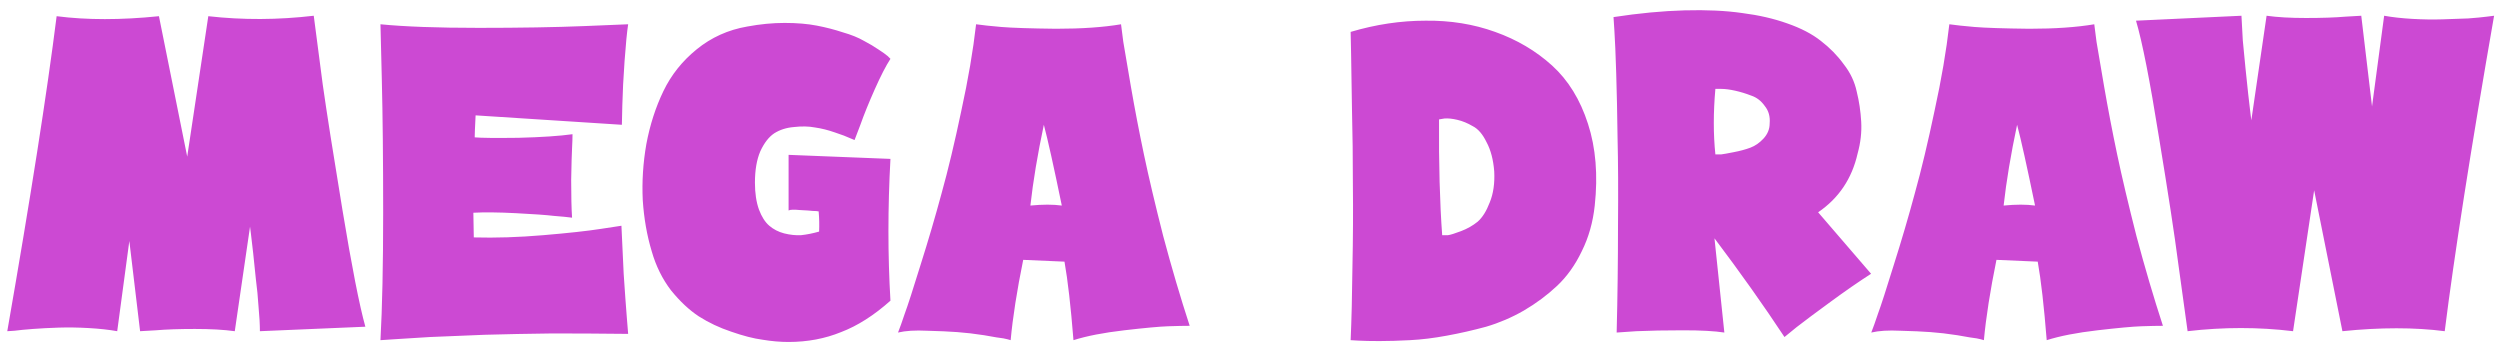 <svg width="234" height="33" viewBox="0 0 234 33" fill="none" xmlns="http://www.w3.org/2000/svg">
<path d="M29.367 1.474C29.591 3.154 29.871 5.296 30.207 7.9C30.571 10.476 31.187 14.396 32.055 19.66C32.923 24.924 33.637 28.564 34.197 30.58L24.327 31C24.327 30.384 24.285 29.628 24.201 28.732C24.145 27.836 24.061 26.968 23.949 26.128C23.865 25.26 23.781 24.448 23.697 23.692C23.613 22.936 23.543 22.334 23.487 21.886L23.403 21.214L21.975 31C20.967 30.86 19.721 30.79 18.237 30.79C16.781 30.79 15.563 30.832 14.583 30.916L13.113 31L12.105 22.558L10.971 31C10.187 30.86 9.291 30.762 8.283 30.706C7.303 30.65 6.379 30.636 5.511 30.664C4.643 30.692 3.831 30.734 3.075 30.79C2.347 30.846 1.773 30.902 1.353 30.958L0.681 31C2.865 18.484 4.405 8.656 5.301 1.516C8.129 1.88 11.321 1.88 14.877 1.516L17.523 14.662L19.497 1.516C22.717 1.88 26.007 1.866 29.367 1.474ZM44.347 22.222C46.392 22.278 48.562 22.208 50.858 22.012C53.181 21.816 54.974 21.62 56.233 21.424L58.166 21.13C58.221 22.418 58.291 23.916 58.376 25.624C58.487 27.304 58.586 28.662 58.669 29.698C58.754 30.734 58.795 31.252 58.795 31.252C56.331 31.224 53.965 31.21 51.697 31.21C49.429 31.238 47.316 31.28 45.355 31.336C43.395 31.42 41.688 31.49 40.231 31.546C38.803 31.63 37.684 31.7 36.871 31.756L35.611 31.84C35.779 28.788 35.864 24.812 35.864 19.912C35.864 14.984 35.822 10.812 35.737 7.396L35.611 2.272C37.88 2.496 40.946 2.608 44.809 2.608C48.673 2.608 51.977 2.552 54.721 2.44L58.795 2.272C58.684 3 58.572 4.148 58.459 5.716C58.347 7.284 58.278 8.67 58.249 9.874L58.208 11.68L44.516 10.798C44.459 11.918 44.431 12.604 44.431 12.856C45.02 12.912 46.392 12.926 48.547 12.898C50.703 12.842 52.383 12.73 53.587 12.562C53.587 12.898 53.574 13.332 53.545 13.864C53.517 14.368 53.489 15.362 53.462 16.846C53.462 18.33 53.489 19.506 53.545 20.374C53.126 20.318 52.551 20.262 51.824 20.206C51.123 20.122 49.947 20.038 48.295 19.954C46.644 19.87 45.313 19.856 44.306 19.912L44.347 22.222ZM69.948 2.482C71.152 2.258 72.314 2.146 73.434 2.146C74.582 2.146 75.59 2.23 76.458 2.398C77.326 2.566 78.138 2.776 78.894 3.028C79.678 3.252 80.336 3.518 80.868 3.826C81.4 4.106 81.848 4.372 82.212 4.624C82.604 4.876 82.898 5.086 83.094 5.254L83.346 5.506C82.926 6.15 82.436 7.102 81.876 8.362C81.316 9.622 80.868 10.728 80.532 11.68L79.986 13.108C79.874 13.052 79.706 12.982 79.482 12.898C79.258 12.786 78.81 12.618 78.138 12.394C77.494 12.17 76.878 12.016 76.29 11.932C75.702 11.82 75.044 11.806 74.316 11.89C73.616 11.946 73 12.142 72.468 12.478C71.964 12.814 71.53 13.374 71.166 14.158C70.83 14.942 70.662 15.922 70.662 17.098C70.662 18.078 70.788 18.918 71.04 19.618C71.292 20.29 71.614 20.794 72.006 21.13C72.398 21.466 72.86 21.704 73.392 21.844C73.952 21.984 74.484 22.04 74.988 22.012C75.52 21.956 76.08 21.844 76.668 21.676C76.696 21.06 76.682 20.43 76.626 19.786C76.486 19.758 76.304 19.744 76.08 19.744C75.856 19.716 75.45 19.688 74.862 19.66C74.302 19.604 73.952 19.618 73.812 19.702V14.494L83.346 14.872C83.094 19.464 83.094 23.888 83.346 28.144C81.806 29.516 80.266 30.496 78.726 31.084C77.214 31.7 75.576 32.008 73.812 32.008C73.028 32.008 72.216 31.938 71.376 31.798C70.536 31.686 69.556 31.434 68.436 31.042C67.344 30.678 66.336 30.202 65.412 29.614C64.516 29.026 63.648 28.214 62.808 27.178C61.996 26.114 61.394 24.896 61.002 23.524C60.554 22.04 60.274 20.444 60.162 18.736C60.078 17 60.19 15.25 60.498 13.486C60.834 11.694 61.366 10.042 62.094 8.53C62.822 7.018 63.858 5.716 65.202 4.624C66.574 3.504 68.156 2.79 69.948 2.482ZM97.704 11.68C97.117 14.452 96.697 16.972 96.445 19.24C97.593 19.128 98.573 19.128 99.385 19.24C98.629 15.572 98.069 13.052 97.704 11.68ZM91.362 2.272C91.951 2.356 92.734 2.44 93.715 2.524C94.722 2.608 96.43 2.664 98.838 2.692C101.247 2.692 103.277 2.552 104.929 2.272C104.985 2.664 105.055 3.21 105.139 3.91C105.251 4.582 105.489 5.982 105.853 8.11C106.217 10.21 106.623 12.324 107.071 14.452C107.519 16.58 108.121 19.128 108.877 22.096C109.661 25.036 110.487 27.836 111.355 30.496C110.851 30.496 110.179 30.51 109.339 30.538C108.527 30.566 107.155 30.692 105.223 30.916C103.291 31.14 101.709 31.448 100.477 31.84C100.225 28.676 99.945 26.226 99.636 24.49L95.772 24.322C95.184 27.206 94.793 29.712 94.597 31.84C94.428 31.784 94.204 31.728 93.924 31.672C93.644 31.644 93.043 31.546 92.118 31.378C91.222 31.238 90.382 31.14 89.599 31.084C88.843 31.028 87.904 30.986 86.784 30.958C85.665 30.902 84.754 30.958 84.055 31.126C84.222 30.706 84.433 30.118 84.684 29.362C84.965 28.606 85.454 27.094 86.154 24.826C86.882 22.53 87.54 20.29 88.129 18.106C88.745 15.894 89.361 13.318 89.977 10.378C90.621 7.438 91.082 4.736 91.362 2.272ZM134.694 11.176C134.666 15.348 134.764 18.96 134.988 22.012C135.128 22.012 135.31 22.012 135.534 22.012C135.758 21.984 136.164 21.858 136.752 21.634C137.34 21.41 137.858 21.116 138.306 20.752C138.754 20.36 139.132 19.758 139.44 18.946C139.776 18.134 139.916 17.168 139.86 16.048C139.776 14.956 139.538 14.046 139.146 13.318C138.782 12.562 138.348 12.058 137.844 11.806C137.368 11.526 136.892 11.33 136.416 11.218C135.94 11.106 135.534 11.064 135.198 11.092L134.694 11.176ZM126.42 31.84C126.504 29.936 126.56 27.654 126.588 24.994C126.644 22.306 126.658 19.73 126.63 17.266C126.63 14.802 126.602 12.478 126.546 10.294C126.518 8.082 126.49 6.318 126.462 5.002L126.42 2.986C128.772 2.286 131.11 1.936 133.434 1.936C135.758 1.908 137.928 2.258 139.944 2.986C141.988 3.714 143.766 4.764 145.278 6.136C146.79 7.508 147.91 9.328 148.638 11.596C149.366 13.836 149.576 16.384 149.268 19.24C149.1 20.808 148.694 22.236 148.05 23.524C147.434 24.812 146.664 25.89 145.74 26.758C144.816 27.626 143.78 28.396 142.632 29.068C141.512 29.712 140.336 30.216 139.104 30.58C137.872 30.916 136.64 31.196 135.408 31.42C134.204 31.644 133.056 31.784 131.964 31.84C130.9 31.896 129.948 31.924 129.108 31.924C128.296 31.924 127.638 31.91 127.134 31.882L126.42 31.84ZM160.559 8.32C160.363 10.532 160.363 12.576 160.559 14.452C160.699 14.452 160.881 14.452 161.105 14.452C161.329 14.424 161.721 14.354 162.281 14.242C162.869 14.13 163.387 13.99 163.835 13.822C164.283 13.654 164.689 13.374 165.053 12.982C165.445 12.562 165.641 12.086 165.641 11.554C165.697 10.91 165.543 10.364 165.179 9.916C164.843 9.44 164.423 9.118 163.919 8.95C163.415 8.754 162.911 8.6 162.407 8.488C161.903 8.376 161.469 8.32 161.105 8.32H160.559ZM160.475 22.306L161.399 31.126C160.503 30.986 159.215 30.916 157.535 30.916C155.855 30.916 154.399 30.944 153.167 31L151.319 31.126C151.403 27.766 151.445 24.448 151.445 21.172C151.473 17.896 151.459 15.138 151.403 12.898C151.375 10.63 151.333 8.614 151.277 6.85C151.221 5.058 151.165 3.742 151.109 2.902L151.025 1.6C153.405 1.236 155.617 1.026 157.661 0.97C159.733 0.914 161.539 0.998 163.079 1.222C164.619 1.418 166.019 1.74 167.279 2.188C168.567 2.636 169.617 3.182 170.429 3.826C171.269 4.47 171.983 5.198 172.571 6.01C173.187 6.794 173.593 7.648 173.789 8.572C174.013 9.468 174.153 10.406 174.209 11.386C174.265 12.366 174.153 13.36 173.873 14.368C173.341 16.72 172.109 18.554 170.177 19.87L175.133 25.624C173.957 26.38 172.683 27.262 171.311 28.27C169.967 29.25 168.917 30.034 168.161 30.622L167.027 31.546C165.067 28.578 162.883 25.498 160.475 22.306ZM188.8 11.68C188.212 14.452 187.792 16.972 187.54 19.24C188.688 19.128 189.668 19.128 190.48 19.24C189.724 15.572 189.164 13.052 188.8 11.68ZM182.458 2.272C183.046 2.356 183.83 2.44 184.81 2.524C185.818 2.608 187.526 2.664 189.934 2.692C192.342 2.692 194.372 2.552 196.024 2.272C196.08 2.664 196.15 3.21 196.234 3.91C196.346 4.582 196.584 5.982 196.948 8.11C197.312 10.21 197.718 12.324 198.166 14.452C198.614 16.58 199.216 19.128 199.972 22.096C200.756 25.036 201.582 27.836 202.45 30.496C201.946 30.496 201.274 30.51 200.434 30.538C199.622 30.566 198.25 30.692 196.318 30.916C194.386 31.14 192.804 31.448 191.572 31.84C191.32 28.676 191.04 26.226 190.732 24.49L186.868 24.322C186.28 27.206 185.888 29.712 185.692 31.84C185.524 31.784 185.3 31.728 185.02 31.672C184.74 31.644 184.138 31.546 183.214 31.378C182.318 31.238 181.478 31.14 180.694 31.084C179.938 31.028 179 30.986 177.88 30.958C176.76 30.902 175.85 30.958 175.15 31.126C175.318 30.706 175.528 30.118 175.78 29.362C176.06 28.606 176.55 27.094 177.25 24.826C177.978 22.53 178.636 20.29 179.224 18.106C179.84 15.894 180.456 13.318 181.072 10.378C181.716 7.438 182.178 4.736 182.458 2.272ZM204.76 31C204.536 29.348 204.242 27.22 203.878 24.616C203.542 22.012 202.94 18.078 202.072 12.814C201.232 7.55 200.518 3.924 199.93 1.936L209.8 1.474C209.828 2.09 209.87 2.86 209.926 3.784C210.01 4.68 210.094 5.548 210.178 6.388C210.262 7.228 210.346 8.026 210.43 8.782C210.514 9.538 210.584 10.14 210.64 10.588L210.724 11.26L212.152 1.474C213.16 1.614 214.392 1.684 215.848 1.684C217.332 1.684 218.564 1.642 219.544 1.558L221.014 1.474L222.022 9.958L223.156 1.474C223.94 1.614 224.822 1.712 225.802 1.768C226.81 1.824 227.748 1.838 228.616 1.81C229.484 1.782 230.282 1.754 231.01 1.726C231.766 1.67 232.354 1.614 232.774 1.558L233.446 1.474C231.262 14.018 229.722 23.86 228.826 31C225.998 30.636 222.806 30.636 219.25 31L216.604 17.812L214.63 31C211.41 30.608 208.12 30.608 204.76 31Z" fill="#CC49D3"/>
</svg>

